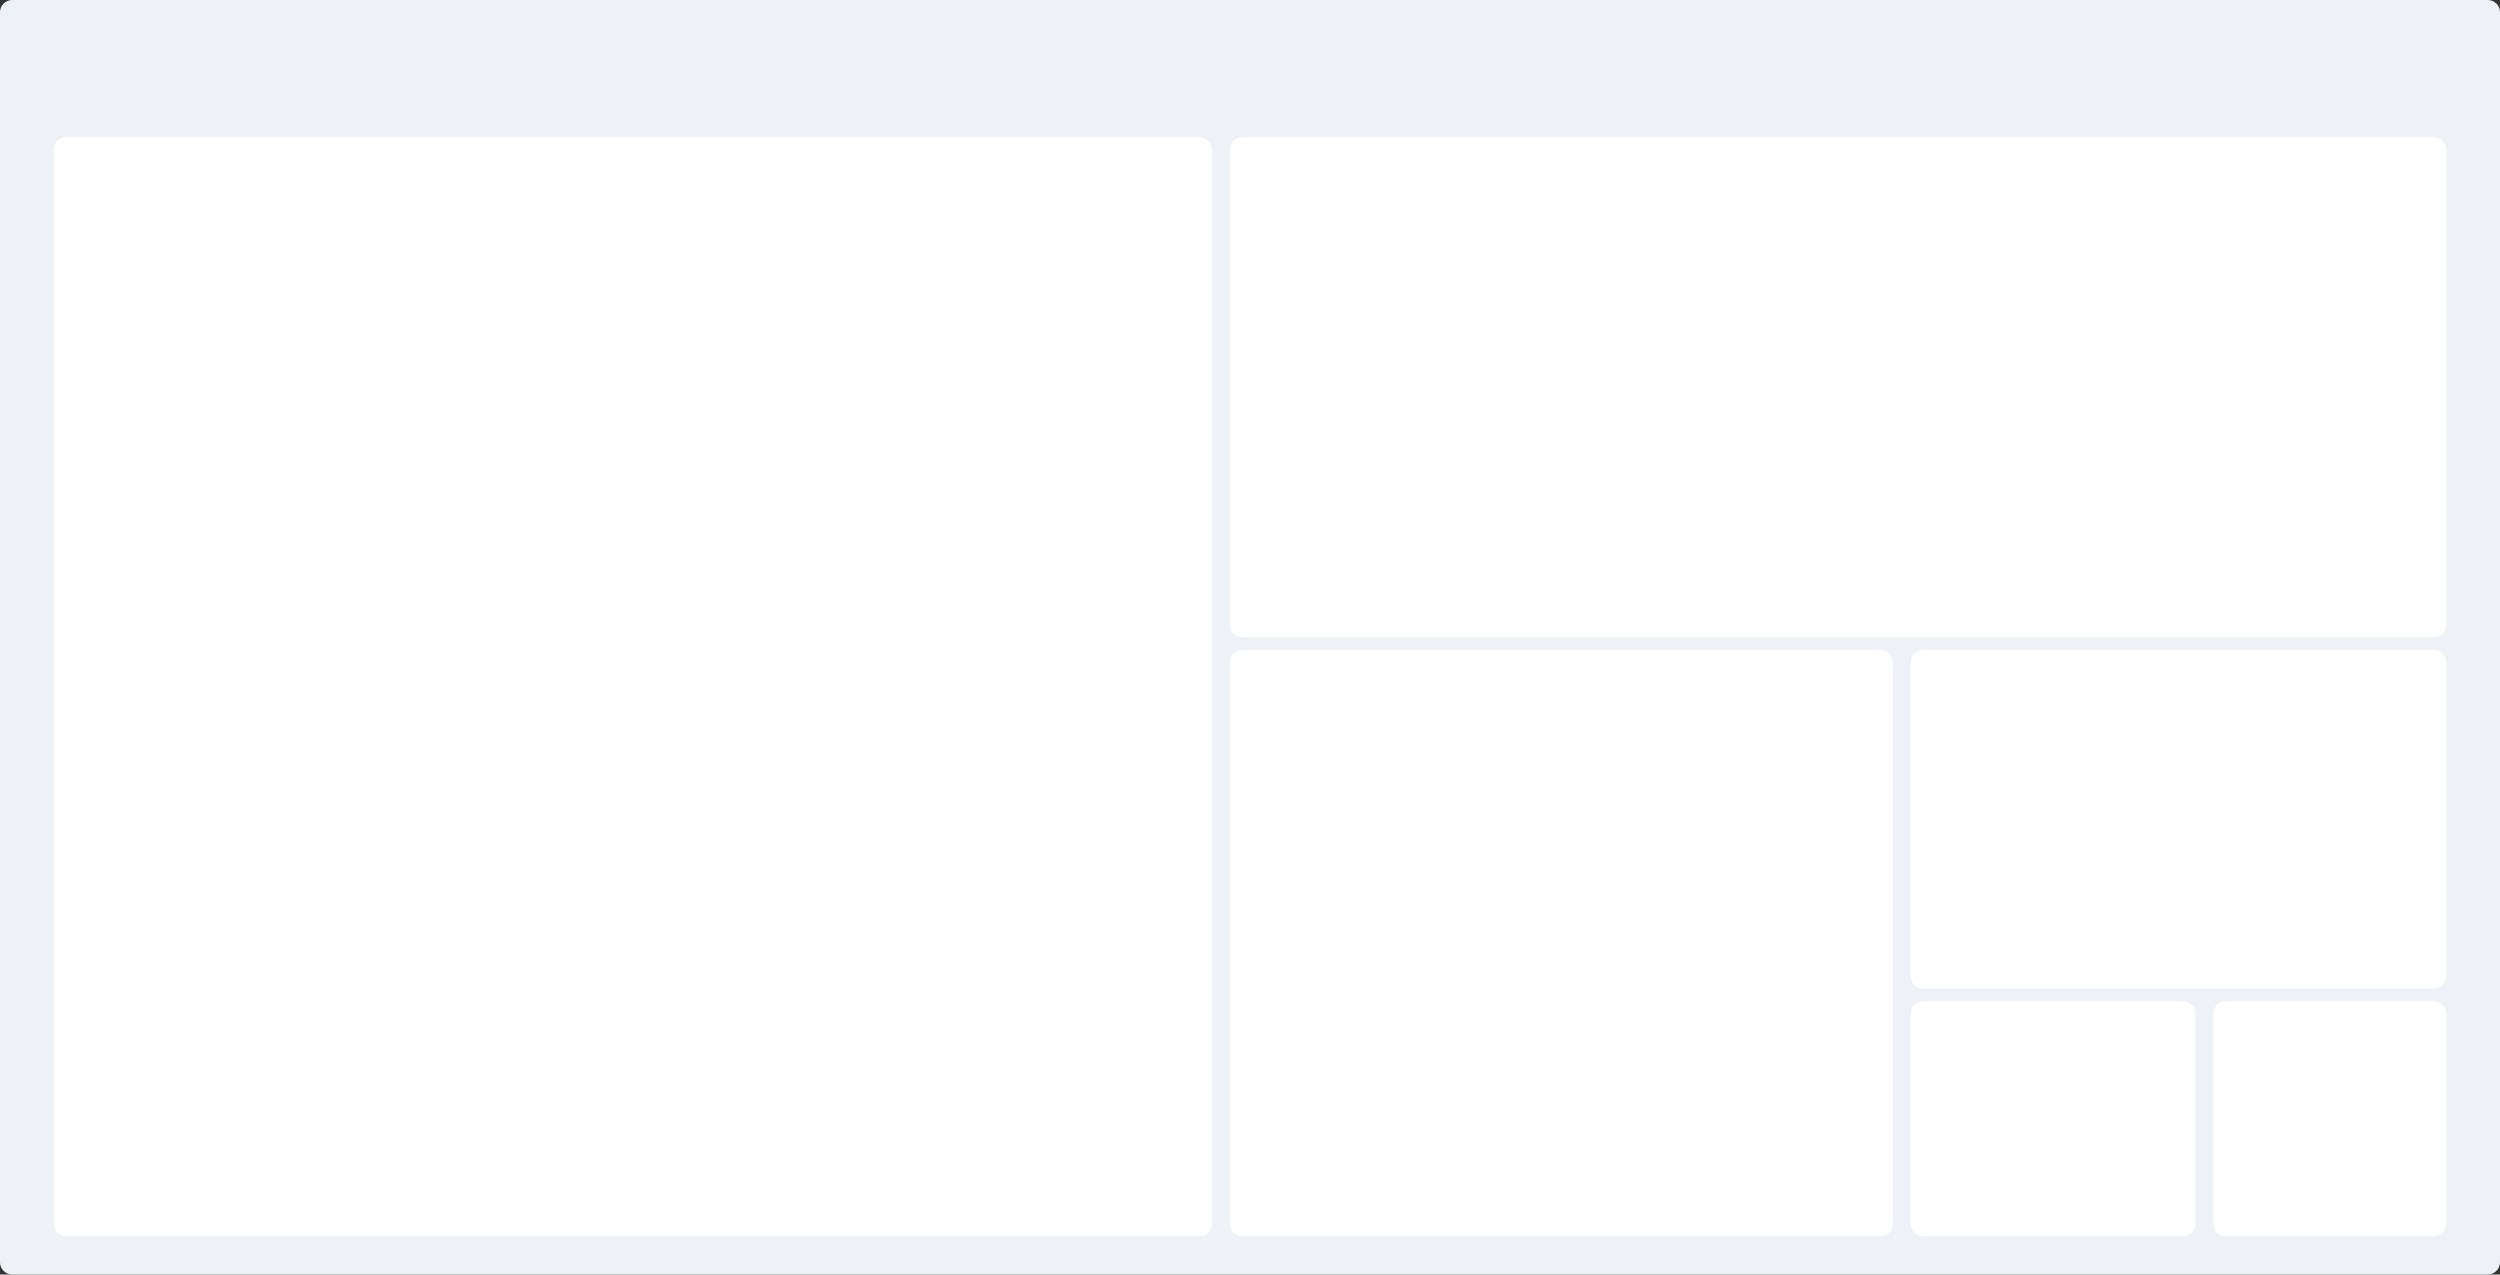 <svg width="816" height="416" viewBox="0 0 816 416" fill="none" xmlns="http://www.w3.org/2000/svg">
<rect x="0" y="0" width="816" height="416" fill="#333333" stroke="none"/>
<path d="M0 4C0 1.791 1.791 0 4 0H812C814.209 0 816 1.791 816 4V412C816 414.209 814.209 416 812 416H4C1.791 416 0 414.209 0 412V4Z" fill="#EEF2F7"/>
<path d="M17.547 48.832C17.547 46.623 19.338 44.832 21.547 44.832H391.568C393.778 44.832 395.568 46.623 395.568 48.832V399.489C395.568 401.698 393.778 403.489 391.568 403.489H21.547C19.338 403.489 17.547 401.698 17.547 399.489V48.832Z" fill="white"/>
<path d="M401.42 48.832C401.42 46.623 403.211 44.832 405.42 44.832H794.452C796.661 44.832 798.452 46.623 798.452 48.832V204C798.452 206.209 796.661 208 794.452 208H405.42C403.211 208 401.42 206.209 401.42 204V48.832Z" fill="white"/>
<path d="M401.42 216.17C401.42 213.961 403.211 212.17 405.42 212.17H613.85C616.059 212.17 617.85 213.961 617.85 216.17V399.489C617.85 401.698 616.059 403.489 613.85 403.489H405.42C403.211 403.489 401.42 401.698 401.42 399.489V216.17Z" fill="white"/>
<path d="M623.699 216.17C623.699 213.961 625.49 212.17 627.699 212.17H794.452C796.661 212.17 798.452 213.961 798.452 216.17V318.687C798.452 320.896 796.661 322.687 794.452 322.687H627.699C625.49 322.687 623.699 320.896 623.699 318.687V216.17Z" fill="white"/>
<path d="M623.699 330.857C623.699 328.648 625.49 326.857 627.699 326.857H712.559C714.769 326.857 716.559 328.648 716.559 330.857V399.489C716.559 401.698 714.769 403.489 712.559 403.489H627.699C625.49 403.489 623.699 401.698 623.699 399.489V330.857Z" fill="white"/>
<path d="M722.408 330.857C722.408 328.648 724.199 326.857 726.408 326.857H794.451C796.66 326.857 798.451 328.648 798.451 330.857V399.489C798.451 401.698 796.66 403.489 794.451 403.489H726.408C724.199 403.489 722.408 401.698 722.408 399.489V330.857Z" fill="white"/>
</svg>
